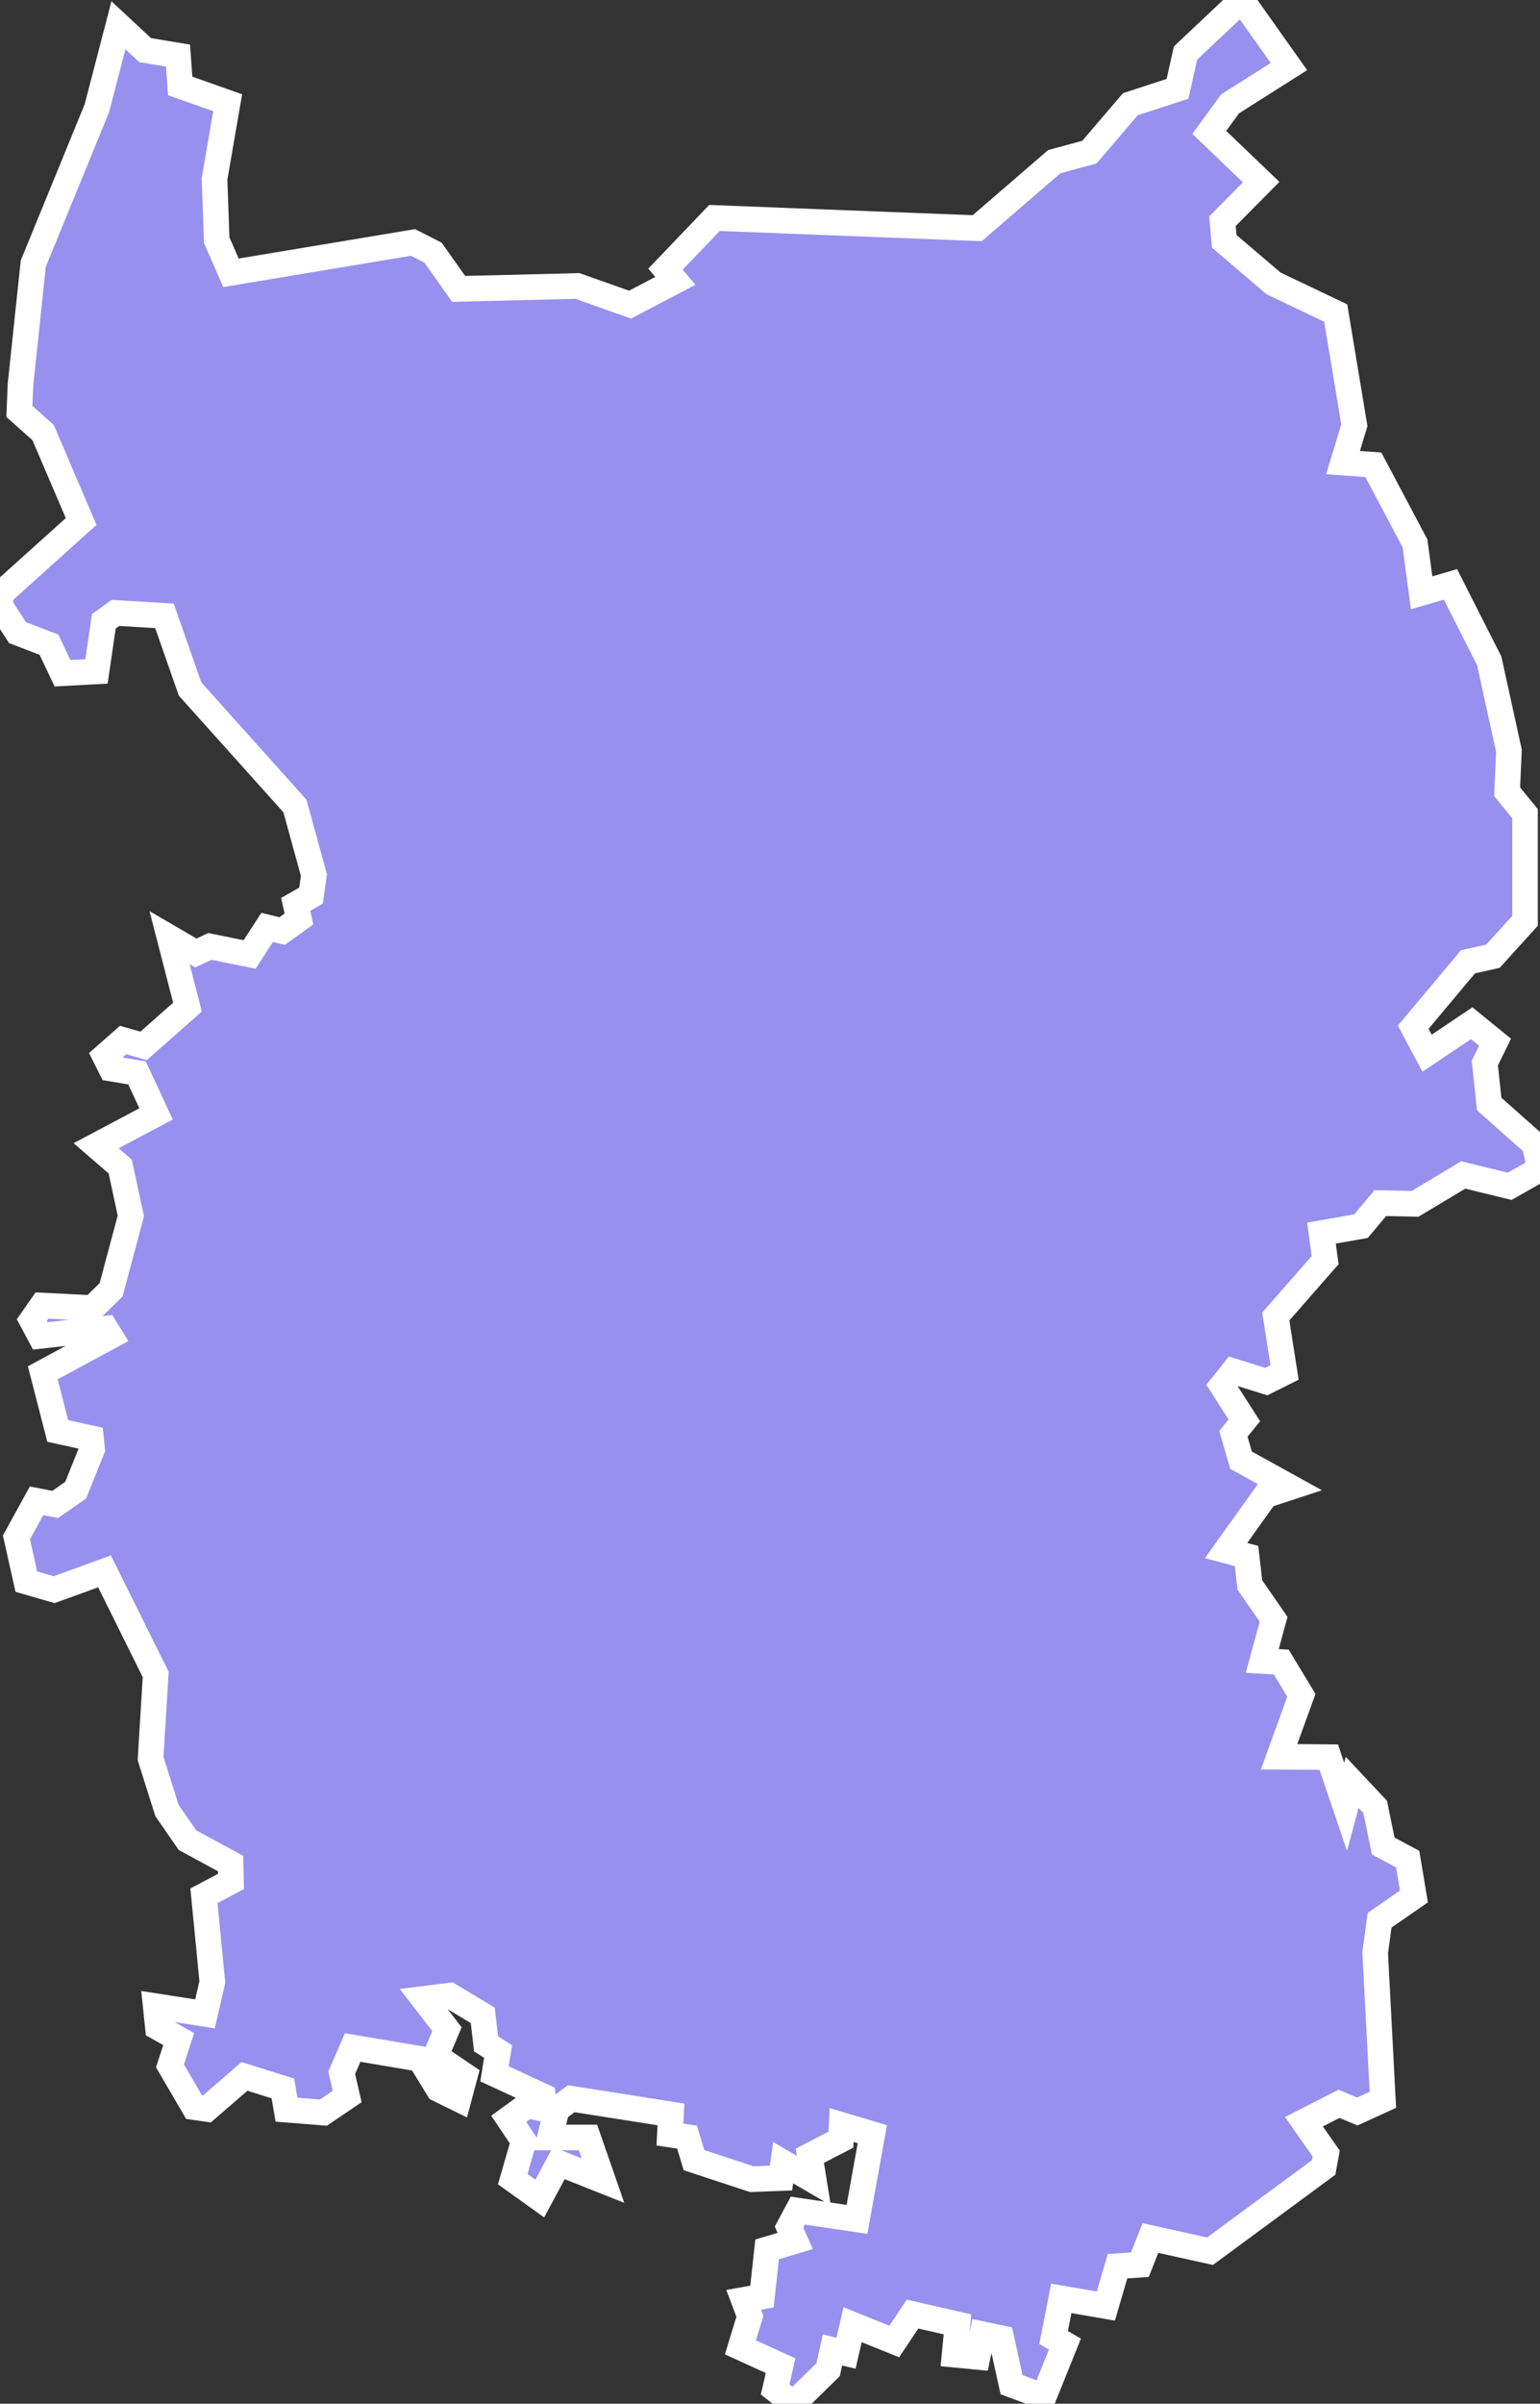 <svg xmlns="http://www.w3.org/2000/svg" viewBox="364.3 564.551 42.14 65.73" width="42.14" height="65.73">
            <rect x="364.3" y="564.551" width="42.14" height="65.73" fill="#333333" stroke="none"/>
            <path 
                d="m 398.28,564.551 1.29,1.82 -1.61,1.02 -0.57,0.78 1.42,1.36 -1.06,1.07 0.05,0.55 1.35,1.15 1.7,0.81 0.51,3.07 -0.31,1.02 0.83,0.06 1.14,2.15 0.18,1.35 0.79,-0.23 1.06,2.09 0,0 0.54,2.46 -0.05,1.12 0.49,0.6 0,2.93 -0.88,0.97 -0.68,0.15 -1.5,1.79 0.38,0.71 1.22,-0.82 0.64,0.52 -0.28,0.57 0.12,1.12 1.24,1.1 0.15,0.68 -0.83,0.47 -1.27,-0.31 -1.32,0.79 -0.95,-0.02 -0.53,0.63 -1.08,0.19 0.1,0.74 -1.35,1.54 0.24,1.53 -0.5,0.25 -0.9,-0.28 -0.31,0.39 0.61,0.95 -0.3,0.37 0.21,0.72 1.34,0.74 -0.67,0.22 -1.08,1.51 0.56,0.15 0.09,0.79 0.65,0.94 -0.31,1.14 0.52,0.03 0.55,0.91 -0.61,1.68 1.36,0.01 0.46,1.36 0.18,-0.67 0.63,0.67 0.22,1.07 0.67,0.36 0.17,1.02 -0.94,0.65 -0.12,0.89 0.21,4.02 0,0 -0.7,0.32 -0.5,-0.21 -0.96,0.49 0.61,0.87 -0.07,0.38 -3.11,2.29 -1.63,-0.36 -0.29,0.73 -0.61,0.04 -0.32,1.09 -1.22,-0.21 -0.21,1.07 0.31,0.18 -0.58,1.44 -0.88,-0.33 -0.28,-1.27 -0.52,-0.11 -0.13,0.62 -0.63,-0.06 0.08,-0.83 -1.23,-0.28 -0.5,0.75 -1.14,-0.46 -0.18,0.78 -0.37,-0.09 -0.12,0.54 -0.95,0.93 -0.5,-0.39 0.15,-0.65 -1.1,-0.5 0.26,-0.85 -0.17,-0.45 0.5,-0.09 0.14,-1.29 0.77,-0.23 -0.17,-0.38 0.24,-0.45 1.62,0.24 0.42,-2.33 -0.84,-0.25 -0.02,0.4 -0.85,0.44 0.11,0.68 -0.84,-0.49 -0.06,0.42 -0.8,0.03 -1.58,-0.52 -0.19,-0.63 -0.47,-0.07 0.03,-0.55 -2.73,-0.43 -0.4,0.3 -0.18,0.76 1.04,0 0.41,1.18 -1.21,-0.48 -0.52,0.97 -0.74,-0.53 0.3,-1.04 -0.41,-0.61 0.51,-0.37 0.44,0.1 -0.02,-0.35 -1.32,-0.61 0.1,-0.61 -0.33,-0.21 -0.09,-0.78 -0.9,-0.54 -0.72,0.09 0.64,0.83 -0.31,0.73 0.8,0.54 -0.17,0.64 -0.55,-0.27 -0.51,-0.83 -1.84,-0.31 -0.3,0.69 0.15,0.65 -0.65,0.44 -1.01,-0.08 -0.1,-0.58 -1.05,-0.33 -1.03,0.89 -0.35,-0.05 -0.66,-1.13 0.24,-0.73 -0.57,-0.32 -0.06,-0.58 1.35,0.21 0.2,-0.87 -0.23,-2.36 0.74,-0.39 -0.01,-0.49 -1.18,-0.64 -0.56,-0.81 -0.45,-1.42 0.14,-2.3 -1.4,-2.82 -1.38,0.5 -0.76,-0.22 0,0 -0.27,-1.21 0.55,-1 0.51,0.1 0.56,-0.39 0.45,-1.12 -0.03,-0.3 -0.91,-0.2 -0.41,-1.59 1.85,-1 -0.13,-0.21 -1.79,0.2 -0.23,-0.43 0.28,-0.4 1.38,0.07 0.51,-0.5 0.54,-2.02 -0.29,-1.35 -0.66,-0.57 1.64,-0.87 -0.52,-1.12 -0.71,-0.12 -0.17,-0.34 0.5,-0.44 0.56,0.16 1.2,-1.06 -0.49,-1.9 0.72,0.42 0.38,-0.18 1.09,0.22 0.48,-0.74 0.41,0.1 0.46,-0.33 -0.09,-0.4 0.42,-0.24 0.08,-0.56 -0.52,-1.89 -2.87,-3.2 -0.7,-2 -1.34,-0.08 -0.32,0.23 -0.2,1.37 -0.93,0.05 -0.37,-0.78 -0.86,-0.33 -0.48,-0.74 0.03,-0.33 2.19,-1.97 -1.04,-2.43 -0.65,-0.58 0.03,-0.73 0.35,-3.31 1.74,-4.25 0.59,-2.27 0.73,0.68 0.9,0.15 0.06,0.83 1.3,0.46 -0.36,2.08 0.06,1.68 0.39,0.89 4.98,-0.83 0.55,0.28 0.7,0.99 3.25,-0.08 1.44,0.51 1.24,-0.65 -0.27,-0.32 1.34,-1.4 7.19,0.28 2.11,-1.82 0.96,-0.26 1.12,-1.31 1.29,-0.42 0.22,-0.98 z" 
                fill="rgb(151, 144, 238)" 
                stroke="white" 
                stroke-width=".7px"
                title="Омская область" 
                id="RU-OMS" 
            />
        </svg>
